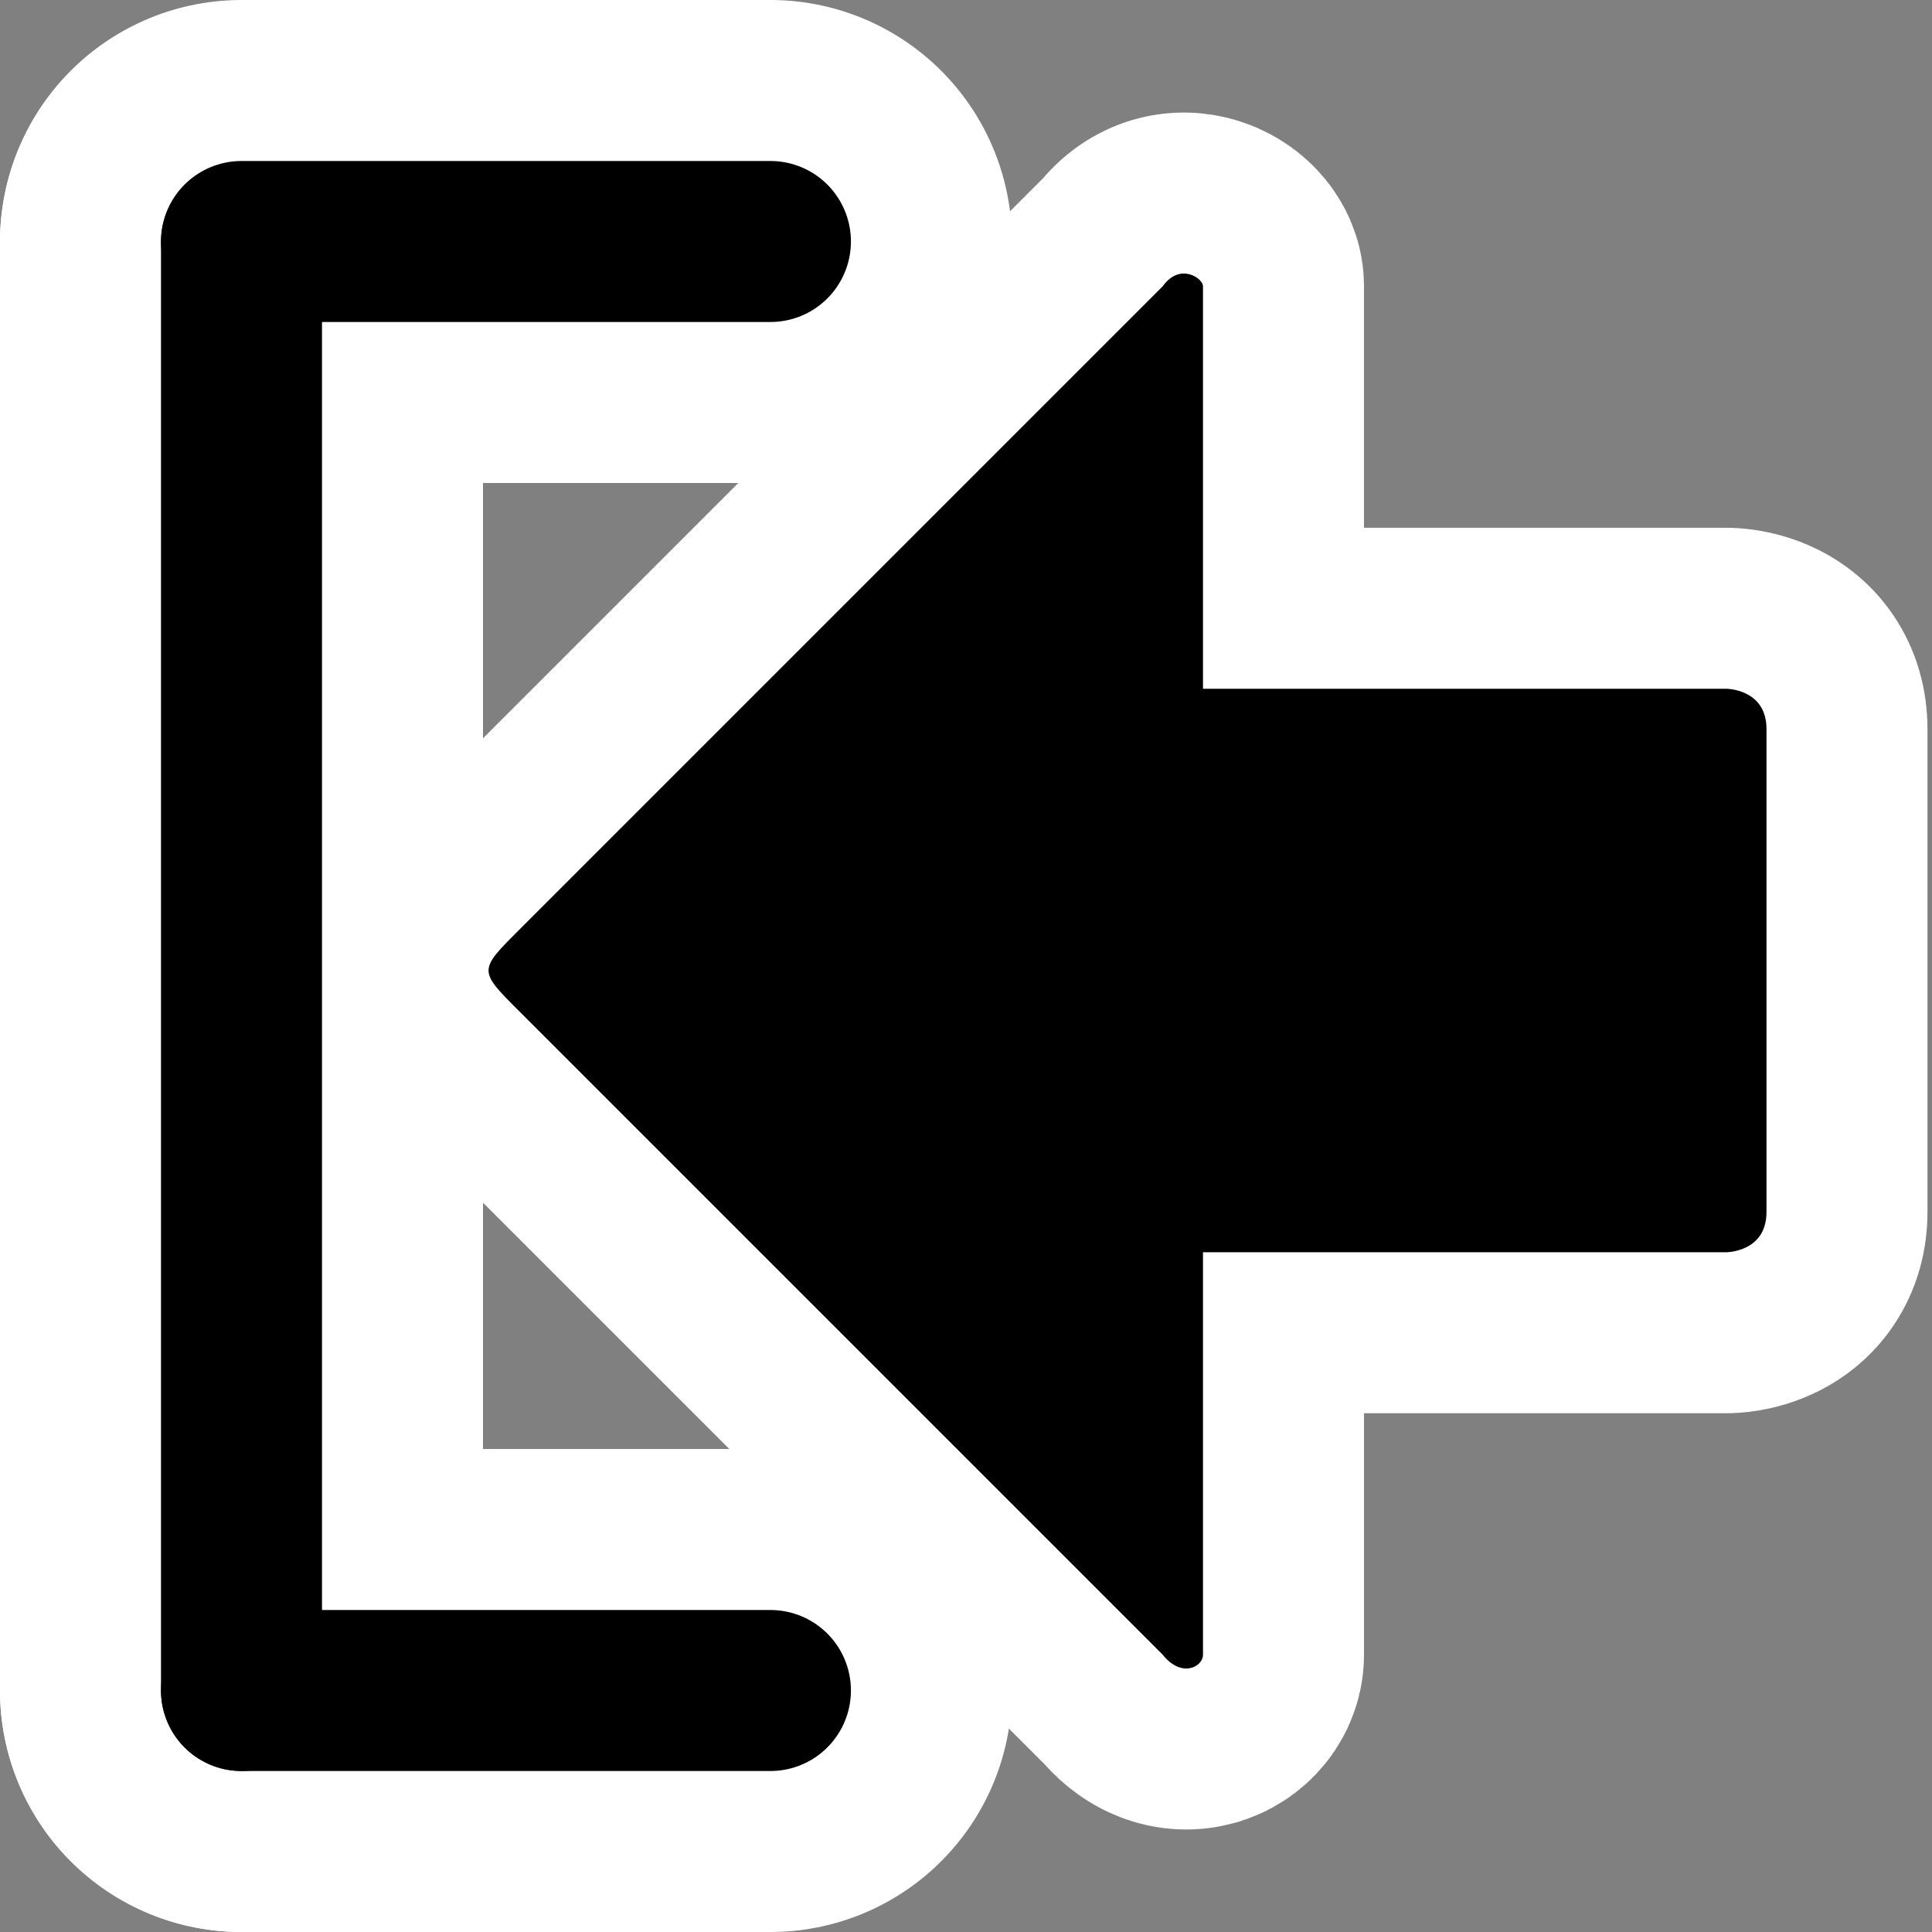 <?xml version="1.0" encoding="UTF-8" standalone="no"?>
<!-- Created with Inkscape (http://www.inkscape.org/) -->

<svg
   xmlns:dc="http://purl.org/dc/elements/1.1/"
   xmlns:cc="http://creativecommons.org/ns#"
   xmlns:rdf="http://www.w3.org/1999/02/22-rdf-syntax-ns#"
   xmlns:svg="http://www.w3.org/2000/svg"
   xmlns="http://www.w3.org/2000/svg"
   version="1.1"
   width="48"
   height="48"
   viewBox="0 0 48 48"
   id="svg2"
   xml:space="preserve"><rect x="0" y="0" width="48" height="48" fill="#808080" stroke="none"/><defs
     id="defs9" /><g
     id="g3765"
     style="stroke:#ffffff;stroke-width:12;stroke-miterlimit:4;stroke-opacity:1;stroke-dasharray:none"><path
       d="M 6,6.013 6,42"
       id="path3767"
       style="fill:none;stroke:#ffffff;stroke-width:12;stroke-linecap:round;stroke-linejoin:round;stroke-miterlimit:4;stroke-opacity:1;stroke-dasharray:none" /><path
       d="m 6,42 13.141,0"
       id="path3769"
       style="fill:none;stroke:#ffffff;stroke-width:12;stroke-linecap:round;stroke-linejoin:round;stroke-miterlimit:4;stroke-opacity:1;stroke-dasharray:none" /><path
       d="M 6,6 19.141,6"
       id="path3771"
       style="fill:none;stroke:#ffffff;stroke-width:12;stroke-linecap:round;stroke-linejoin:round;stroke-miterlimit:4;stroke-opacity:1;stroke-dasharray:none" /></g><g
     id="g3760"><path
       d="M 6,6.013 6,42"
       id="path2986"
       style="fill:none;stroke:#000000;stroke-width:4;stroke-linecap:round;stroke-linejoin:round;stroke-miterlimit:4;stroke-opacity:1;stroke-dasharray:none" /><path
       d="m 6,42 13.141,0"
       id="path3756"
       style="fill:none;stroke:#000000;stroke-width:4;stroke-linecap:round;stroke-linejoin:round;stroke-miterlimit:4;stroke-opacity:1;stroke-dasharray:none" /><path
       d="M 6,6 19.141,6"
       id="path3758"
       style="fill:none;stroke:#000000;stroke-width:4;stroke-linecap:round;stroke-linejoin:round;stroke-miterlimit:4;stroke-opacity:1;stroke-dasharray:none" /></g><rect
     width="48"
     height="48"
     x="0"
     y="0"
     id="rect3313"
     style="fill:none" /><g
     transform="matrix(0,1,1,0,3.888,0.112)"
     id="g5500"><path
       d="m 41,26 c 0.3,0 0.588,-0.532 0,-1 L 25,9 C 24,8 24,8 23,9 L 7,25 c -0.598,0.425 -0.2,1 0,1 h 10 v 13 c 0,0 0,1 1,1 h 12 c 1,0 1,-1 1,-1 V 26 h 10 z"
       id="path4046"
       style="stroke:#ffffff;stroke-width:8" /><path
       d="m 41,26 c 0.3,0 0.588,-0.532 0,-1 L 25,9 C 24,8 24,8 23,9 L 7,25 c -0.598,0.425 -0.2,1 0,1 h 10 v 13 c 0,0 0,1 1,1 h 12 c 1,0 1,-1 1,-1 V 26 h 10 z"
       id="path9" /></g></svg>